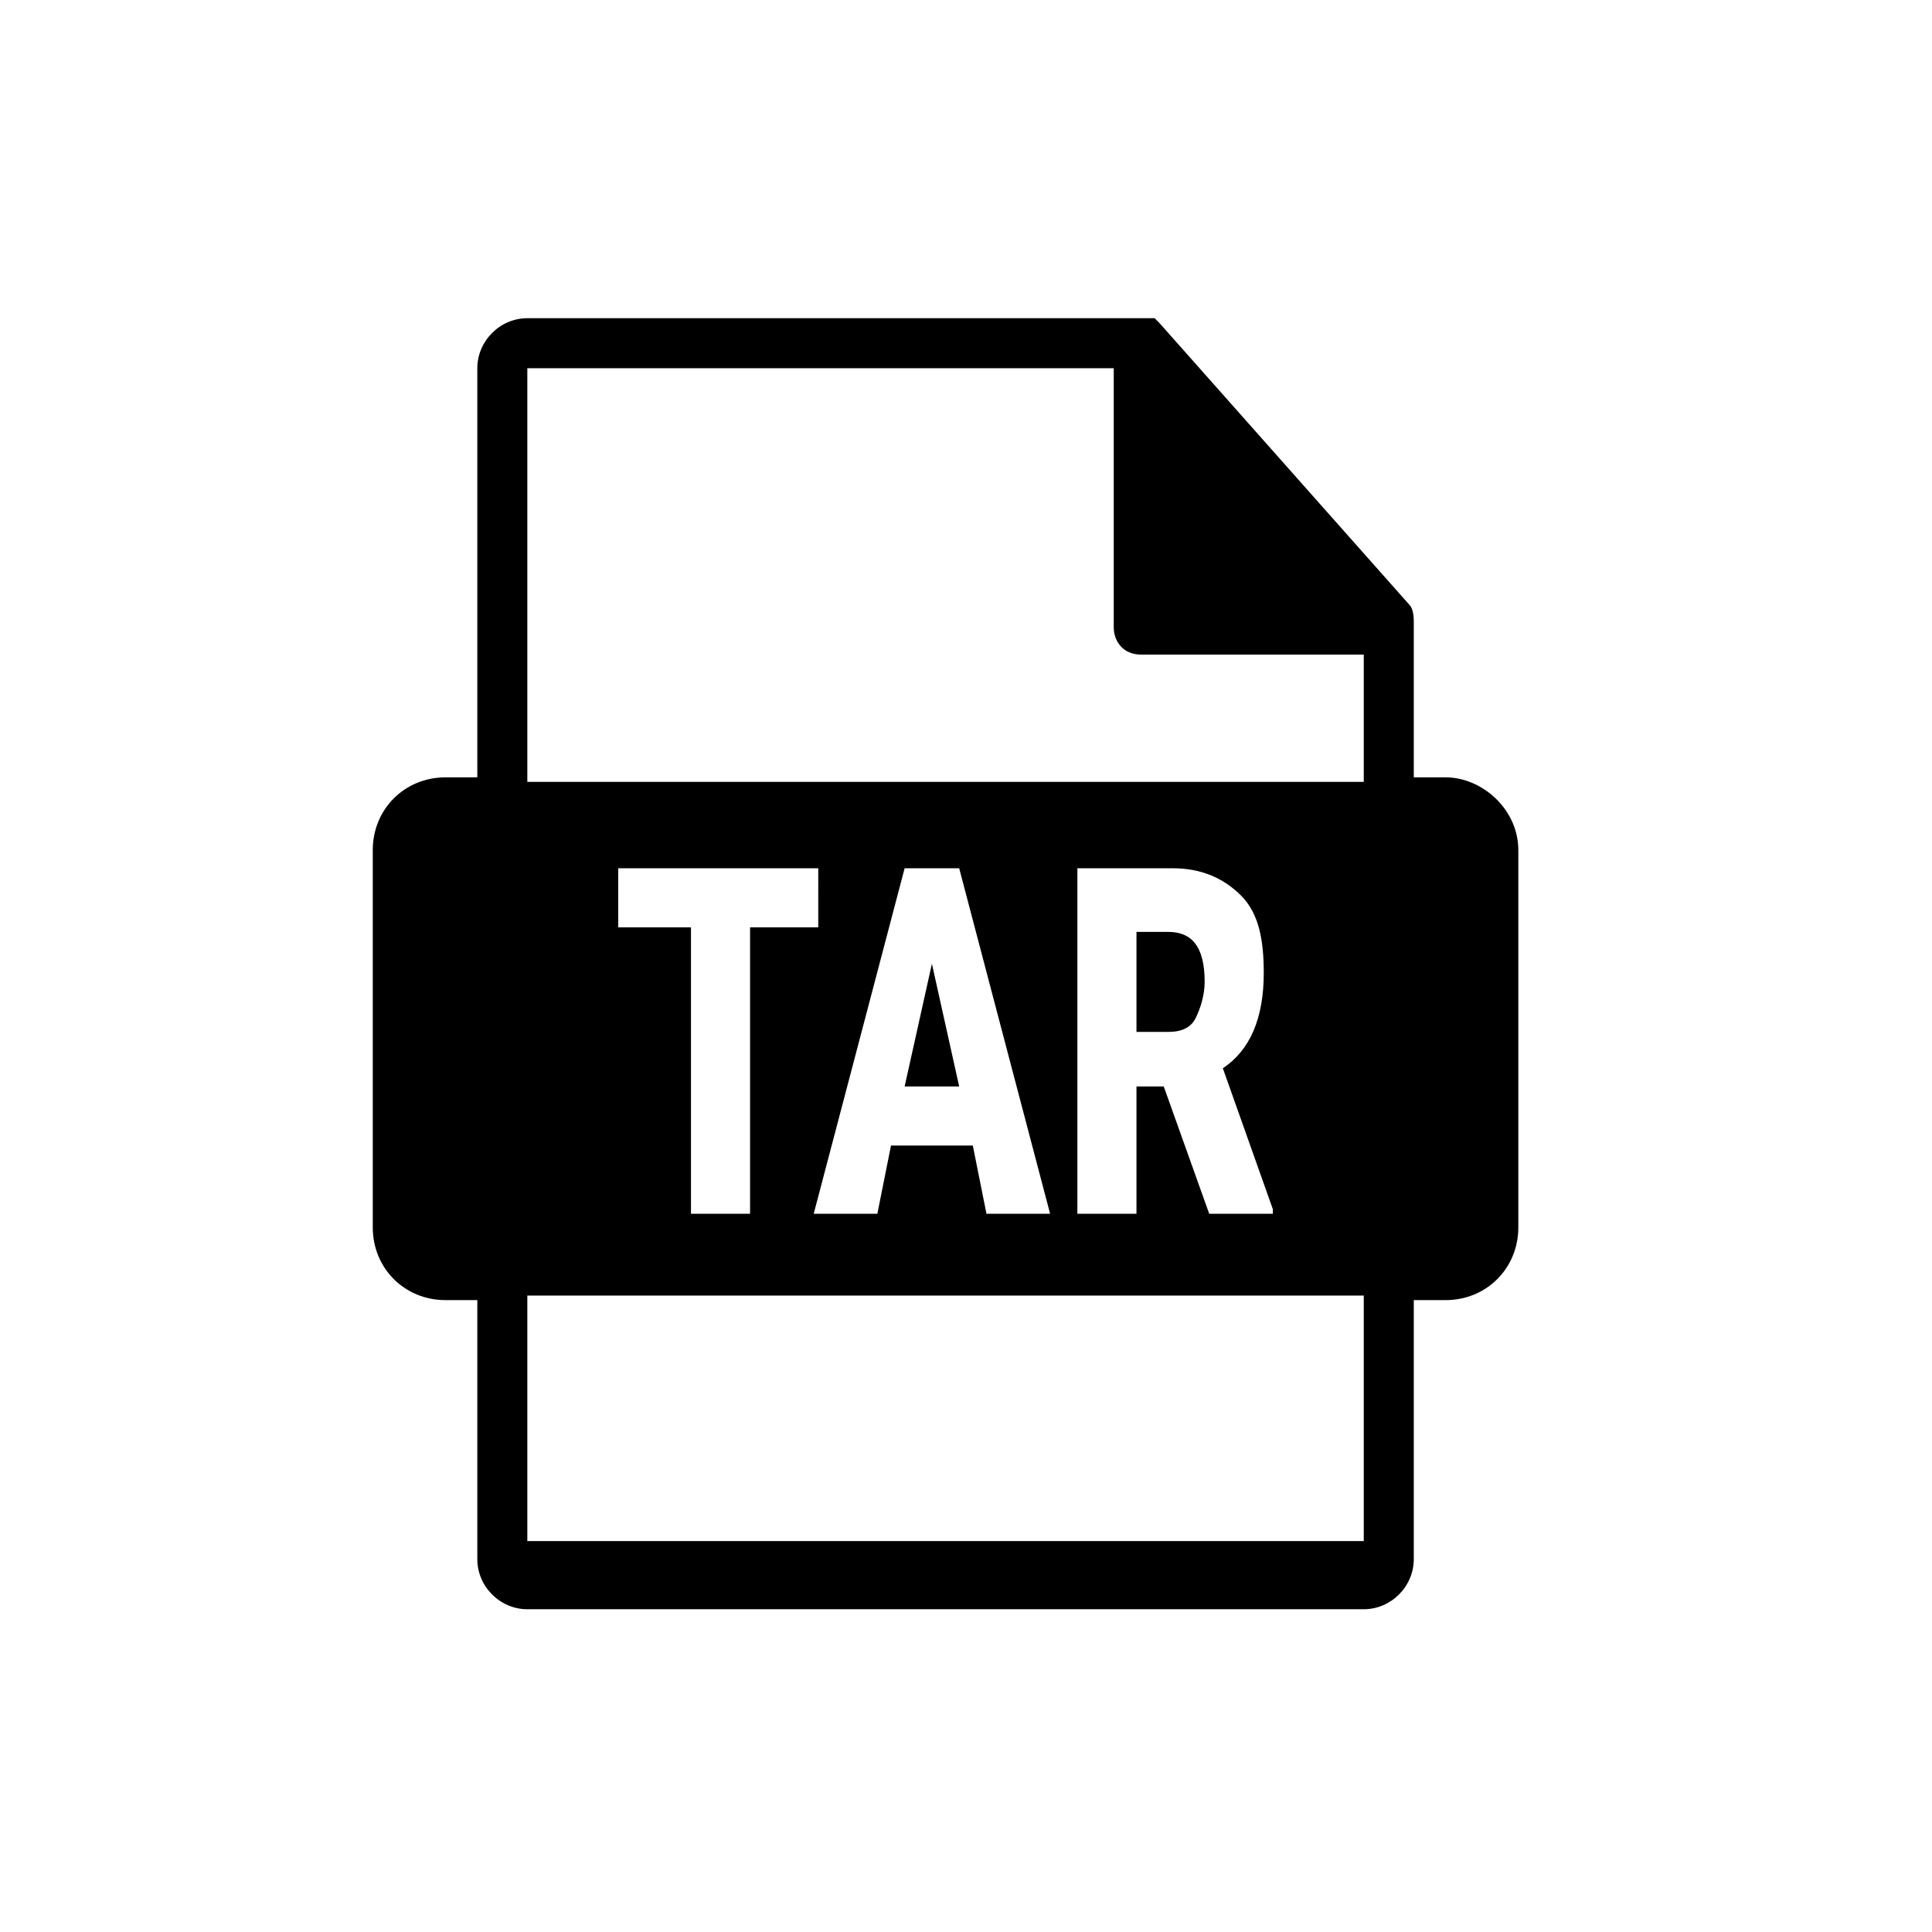 <?xml version="1.0" encoding="utf-8"?>
<!-- Generator: Adobe Illustrator 21.1.0, SVG Export Plug-In . SVG Version: 6.00 Build 0)  -->
<svg version="1.1" id="Ebene_1" xmlns="http://www.w3.org/2000/svg" xmlns:xlink="http://www.w3.org/1999/xlink" x="0px" y="0px"
	 viewBox="0 0 42.5 42.5" style="enable-background:new 0 0 42.5 42.5;" xml:space="preserve">
<path d="M31.8,17.1h-0.7v-3.3c0,0,0,0,0-0.1c0-0.1,0-0.3-0.1-0.4l-5.5-6.2c0,0,0,0,0,0c0,0-0.1-0.1-0.1-0.1c0,0,0,0,0,0
	c0,0-0.1,0-0.1,0c0,0,0,0,0,0c0,0-0.1,0-0.1,0H11.6c-0.6,0-1.1,0.5-1.1,1.1v9H9.8c-0.9,0-1.6,0.7-1.6,1.6V27c0,0.9,0.7,1.6,1.6,1.6
	h0.7v5.7c0,0.6,0.5,1.1,1.1,1.1H30c0.6,0,1.1-0.5,1.1-1.1v-5.7h0.7c0.9,0,1.6-0.7,1.6-1.6v-8.3C33.4,17.8,32.6,17.1,31.8,17.1
	L31.8,17.1z M11.6,8.1h12.9v5.7c0,0.3,0.2,0.6,0.6,0.6H30v2.8H11.6V8.1z M30,33.9H11.6v-5.4H30V33.9z M28,26.3 M18.1,20.4h-1.6v6.3
	h-1.3v-6.3h-1.6v-1.3h4.4V20.4z M21.4,25.2h-1.8l-0.3,1.5h-1.4l2-7.6h1.2l2,7.6h-1.4L21.4,25.2z M19.9,23.9h1.2l-0.6-2.7L19.9,23.9z
	 M25.6,23.9H25v2.8h-1.3v-7.6h2.1c0.6,0,1.1,0.2,1.5,0.6c0.4,0.4,0.5,1,0.5,1.7c0,1-0.3,1.7-0.9,2.1l1.1,3.1v0.1h-1.4L25.6,23.9z
	 M25,22.7h0.7c0.3,0,0.5-0.1,0.6-0.3c0.1-0.2,0.2-0.5,0.2-0.8c0-0.8-0.3-1.1-0.8-1.1H25V22.7z"/>
</svg>

